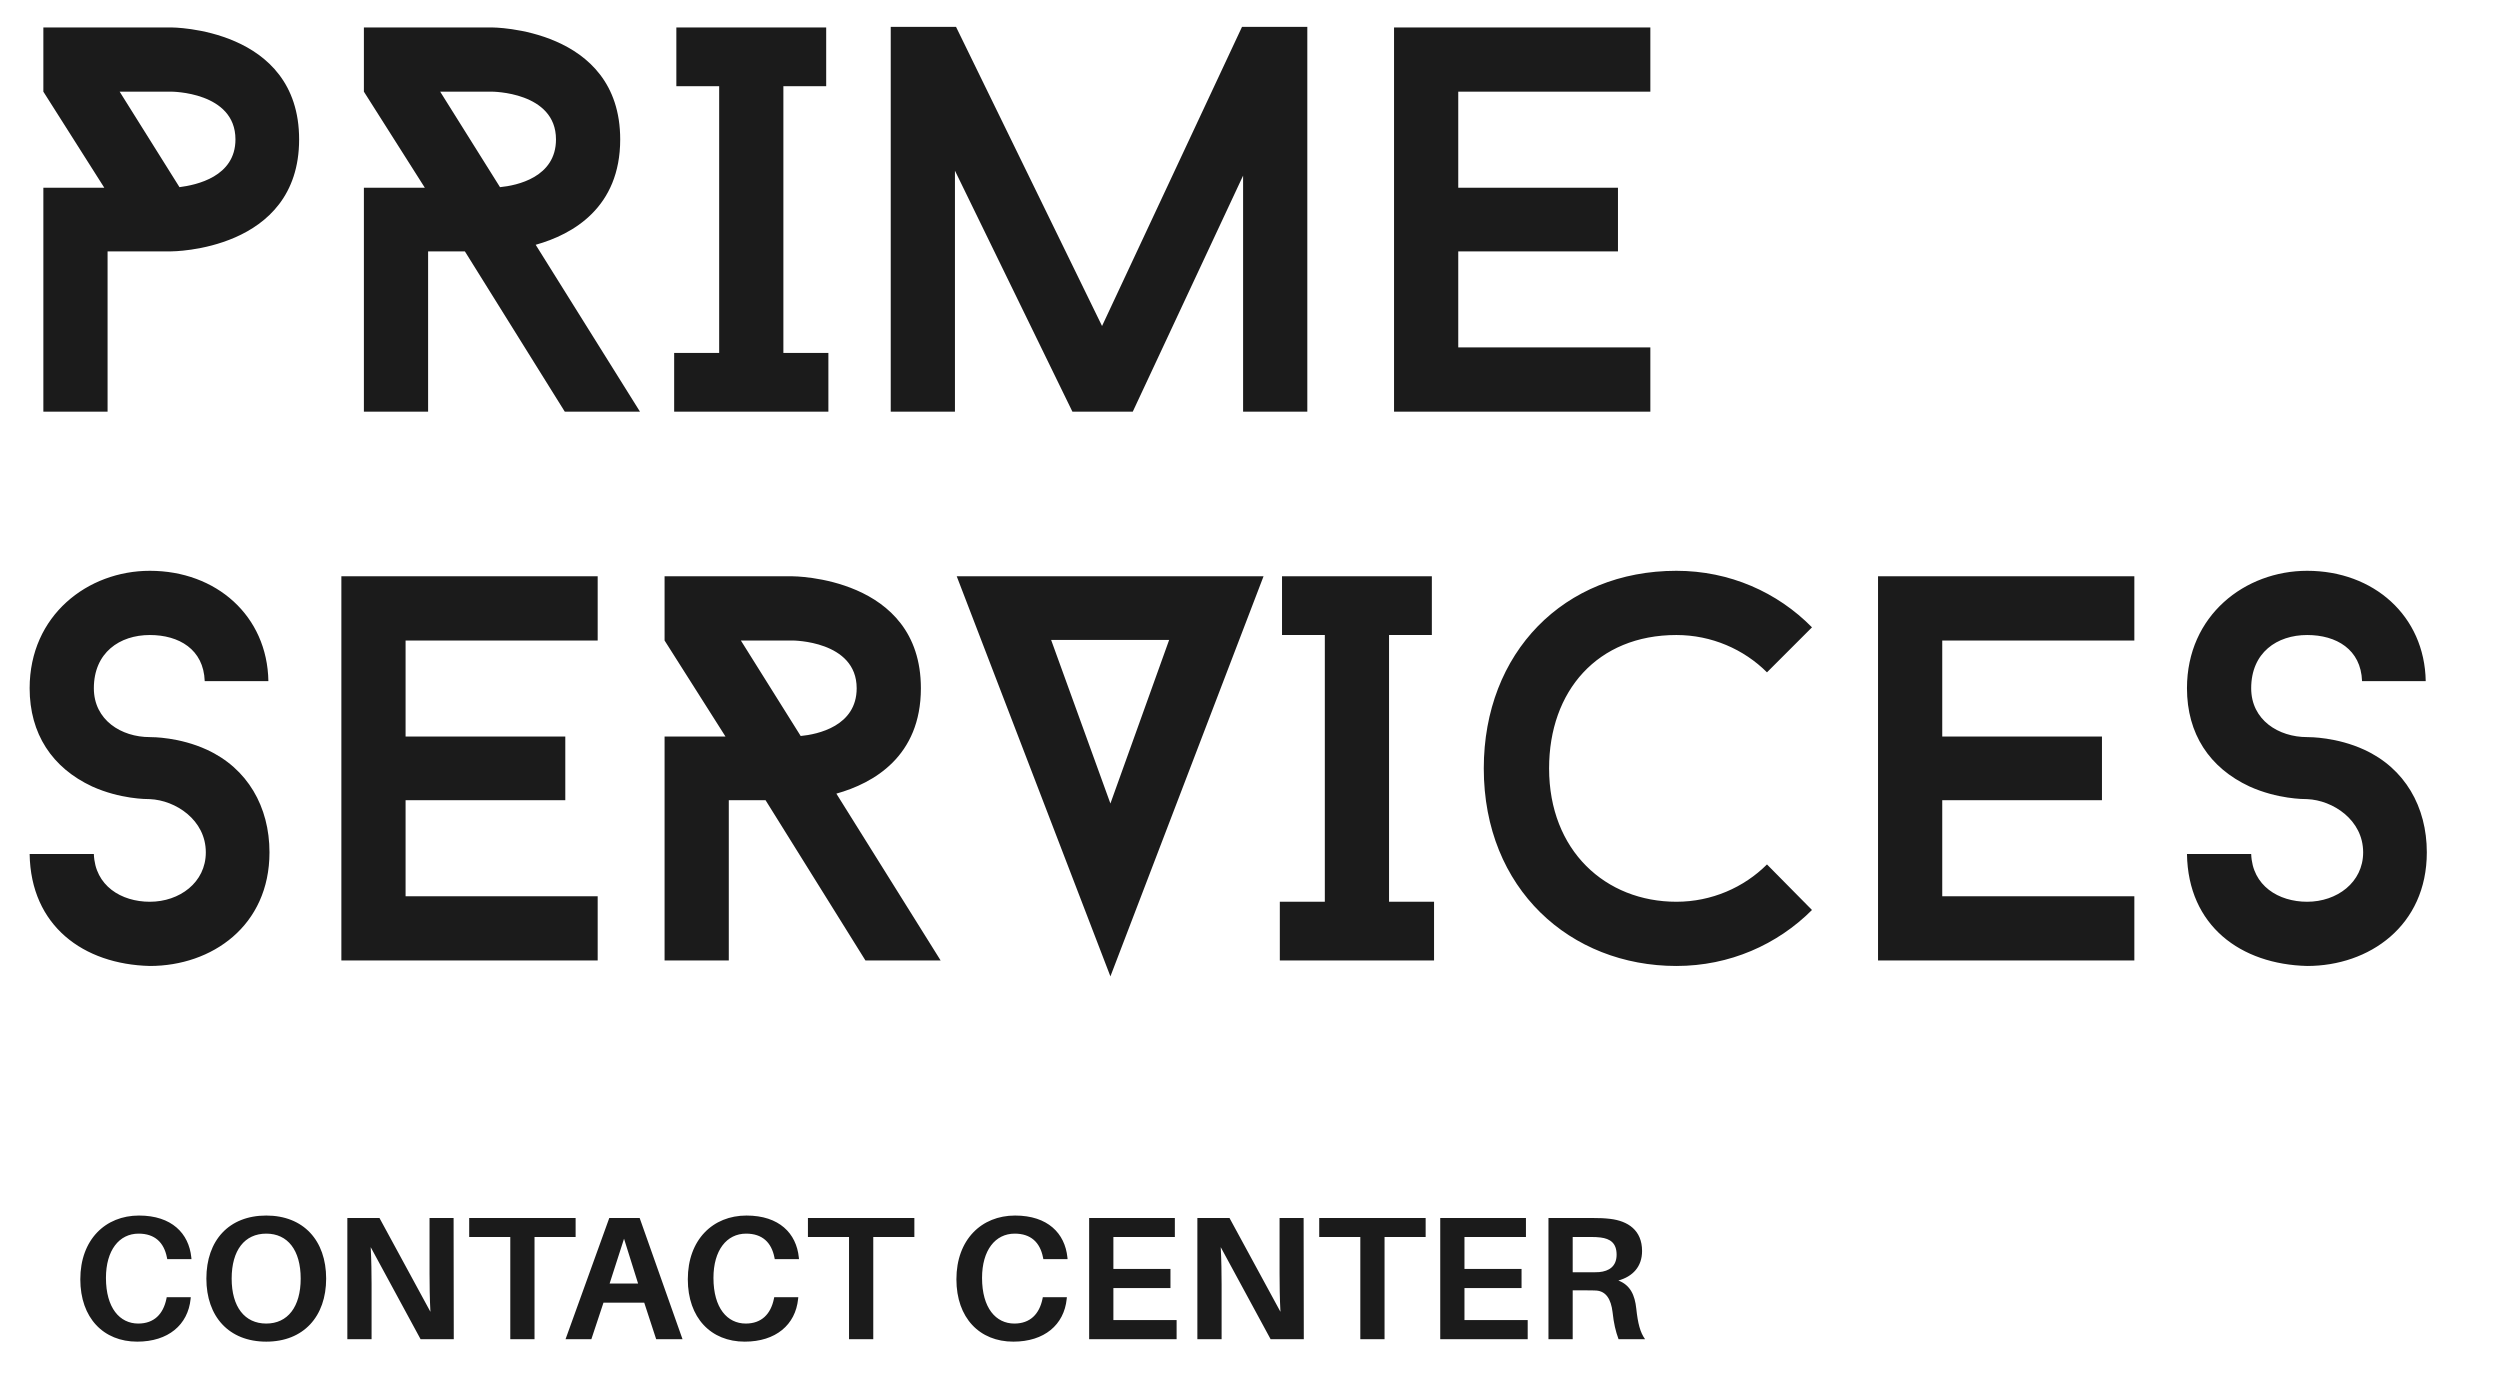 <svg width="911" height="502" viewBox="0 0 911 502" fill="none" xmlns="http://www.w3.org/2000/svg">
<path d="M62.4 10C62.4 10 109 10 109 50.8C109 91.6 62.4 91.6 62.4 91.6H39.2V150H15.8V68.4H38L15.8 33.4V10H62.4ZM65.4 68.2C71.6 67.4 85.8 64.4 85.8 50.8C85.8 33.4 62.4 33.4 62.4 33.4H43.6L65.4 68.2ZM233.202 150H205.802L169.402 91.6H156.002V150H132.602V68.4H154.802L132.602 33.4V10H179.202C179.202 10 226.002 10 226.002 50.8C226.002 75.6 208.802 85.4 195.202 89.2L233.202 150ZM160.402 33.4L182.202 68.2C188.402 67.6 202.602 64.6 202.602 50.8C202.602 33.4 179.202 33.4 179.202 33.4H160.402ZM301.063 31.4H285.463V128.6H301.863V150H245.662V128.6H262.063V31.4H246.463V10H301.063V31.4ZM476.384 9.8V150H452.984V64L412.784 150H390.784L347.984 62.2V150H324.584V9.8H348.384L401.584 118.8L452.584 9.8H476.384ZM601.388 33.4H531.388V68.4H589.588V91.6H531.388V126.6H601.388V150H507.988V10H601.388V33.4ZM54.6 352C30.4 351.4 11.2 337.4 10.8 311.2H34.2C34.6 322.8 44.2 328.6 54.6 328.6C65.4 328.6 75 321.6 75 310.6C75 298.8 64 291.6 54.6 291.2C53.4 291.2 43.8 291.2 33.6 286.6C19 279.8 10.8 267.4 10.8 250.8C10.8 224.2 32 208 54.6 208C78.8 208 97.4 224.4 97.8 248.2H74.6C74.2 236.6 65.2 231.4 54.6 231.4C43.6 231.4 34.2 237.8 34.2 250.8C34.2 262.4 44.2 268.6 54.6 268.6C55.6 268.6 65.4 268.6 75.4 273.2C90.2 280 98.2 294 98.2 310.6C98.2 337.4 77.2 352 54.6 352ZM217.794 233.4H147.794V268.4H205.994V291.6H147.794V326.6H217.794V350H124.394V210H217.794V233.4ZM342.772 350H315.372L278.972 291.6H265.572V350H242.172V268.4H264.372L242.172 233.4V210H288.772C288.772 210 335.572 210 335.572 250.8C335.572 275.6 318.372 285.4 304.772 289.2L342.772 350ZM269.972 233.4L291.772 268.2C297.972 267.6 312.172 264.6 312.172 250.8C312.172 233.4 288.772 233.4 288.772 233.4H269.972ZM348.633 210H460.433L404.633 355.8L348.633 210ZM383.033 233.2L404.633 292.8L426.033 233.2H383.033ZM521.766 231.4H506.166V328.6H522.566V350H466.366V328.6H482.766V231.4H467.166V210H521.766V231.4ZM610.888 328.6C623.688 328.6 635.488 323.4 643.888 315L660.288 331.6C647.688 344.2 630.288 352 610.888 352C572.288 352 540.688 324 540.688 280C540.688 237.8 569.888 208 610.888 208C630.288 208 647.688 215.8 660.288 228.6L643.888 245C635.488 236.6 623.688 231.4 610.888 231.4C582.088 231.4 564.488 251.8 564.488 280C564.488 310 585.088 328.6 610.888 328.6ZM777.755 233.4H707.755V268.4H765.955V291.6H707.755V326.6H777.755V350H684.355V210H777.755V233.4ZM840.733 352C816.533 351.4 797.333 337.4 796.933 311.2H820.333C820.733 322.8 830.333 328.6 840.733 328.6C851.533 328.6 861.133 321.6 861.133 310.6C861.133 298.8 850.133 291.6 840.733 291.2C839.533 291.2 829.933 291.2 819.733 286.6C805.133 279.8 796.933 267.4 796.933 250.8C796.933 224.2 818.133 208 840.733 208C864.933 208 883.533 224.4 883.933 248.2H860.733C860.333 236.6 851.333 231.4 840.733 231.4C829.733 231.4 820.333 237.8 820.333 250.8C820.333 262.4 830.333 268.6 840.733 268.6C841.733 268.6 851.533 268.6 861.533 273.2C876.333 280 884.333 294 884.333 310.6C884.333 337.4 863.333 352 840.733 352Z" fill="#1b1b1b"/>
<path d="M50.64 442.944C62.608 442.944 68.816 449.472 69.712 458.176L69.776 458.816H60.944L60.816 458.176C59.728 452.736 56.4 449.536 50.512 449.536C43.408 449.536 38.608 455.616 38.608 465.664C38.608 476.672 43.664 482.304 50.384 482.304C56.144 482.304 59.472 478.848 60.624 473.344L60.752 472.704H69.52L69.456 473.344C68.496 482.752 61.328 488.896 50 488.896C37.712 488.896 29.264 480.256 29.264 466.176C29.264 451.712 38.416 442.944 50.64 442.944ZM97.025 442.944C110.594 442.944 118.85 452.032 118.85 465.92C118.85 479.744 110.594 488.896 97.025 488.896C83.394 488.896 75.201 479.744 75.201 465.92C75.201 452.032 83.394 442.944 97.025 442.944ZM97.025 482.304C104.833 482.304 109.569 476.224 109.569 465.92C109.569 455.552 104.833 449.536 97.025 449.536C89.153 449.536 84.418 455.552 84.418 465.92C84.418 476.224 89.153 482.304 97.025 482.304ZM165.355 488H153.259L135.083 454.464C135.339 459.264 135.403 464.32 135.403 468.032V488H126.571V443.84H138.283L156.843 478.016C156.587 473.28 156.523 467.904 156.523 464.128V443.84H165.291L165.355 488ZM209.756 450.752H194.78V488H185.948V450.752H170.972V443.84H209.756V450.752ZM234.757 474.688H219.909L215.493 488H206.085L222.021 443.84H233.093L248.709 488H239.109L234.757 474.688ZM227.397 451.392L222.149 467.712H232.517L227.397 451.392ZM272.015 442.944C283.983 442.944 290.191 449.472 291.087 458.176L291.151 458.816H282.319L282.191 458.176C281.103 452.736 277.775 449.536 271.887 449.536C264.783 449.536 259.983 455.616 259.983 465.664C259.983 476.672 265.039 482.304 271.759 482.304C277.519 482.304 280.847 478.848 281.999 473.344L282.127 472.704H290.895L290.831 473.344C289.871 482.752 282.703 488.896 271.375 488.896C259.087 488.896 250.639 480.256 250.639 466.176C250.639 451.712 259.791 442.944 272.015 442.944ZM333.194 450.752H318.218V488H309.385V450.752H294.41V443.84H333.194V450.752ZM369.89 442.944C381.858 442.944 388.066 449.472 388.962 458.176L389.026 458.816H380.194L380.066 458.176C378.978 452.736 375.65 449.536 369.762 449.536C362.658 449.536 357.858 455.616 357.858 465.664C357.858 476.672 362.914 482.304 369.634 482.304C375.394 482.304 378.722 478.848 379.874 473.344L380.002 472.704H388.77L388.706 473.344C387.746 482.752 380.578 488.896 369.25 488.896C356.962 488.896 348.514 480.256 348.514 466.176C348.514 451.712 357.666 442.944 369.89 442.944ZM428.756 481.024V488H396.884V443.84H428.116V450.752H405.716V462.4H426.516V469.376H405.716V481.024H428.756ZM475.105 488H463.009L444.833 454.464C445.089 459.264 445.153 464.32 445.153 468.032V488H436.321V443.84H448.033L466.593 478.016C466.337 473.28 466.273 467.904 466.273 464.128V443.84H475.041L475.105 488ZM519.506 450.752H504.53V488H495.698V450.752H480.722V443.84H519.506V450.752ZM556.693 481.024V488H524.821V443.84H556.053V450.752H533.653V462.4H554.453V469.376H533.653V481.024H556.693ZM596.259 476.864C596.835 482.24 597.667 485.504 599.459 488H589.795C588.707 484.992 588.067 482.304 587.619 478.144C587.043 473.408 585.251 470.528 581.667 470.272C580.451 470.208 579.363 470.208 578.211 470.208H573.091V488H564.259V443.84H580.387C582.947 443.84 584.611 443.904 586.787 444.16C593.187 444.928 598.371 448.256 598.371 455.872C598.371 461.568 594.979 465.152 589.731 466.624C594.083 468.288 595.747 471.936 596.259 476.864ZM573.091 463.616H579.171C580.707 463.616 581.795 463.616 582.755 463.552C586.275 463.232 589.091 461.504 589.091 457.216C589.091 452.928 586.723 451.392 583.267 450.944C582.243 450.816 581.155 450.752 579.555 450.752H573.091V463.616Z" fill="#1b1b1b"/>
</svg>
